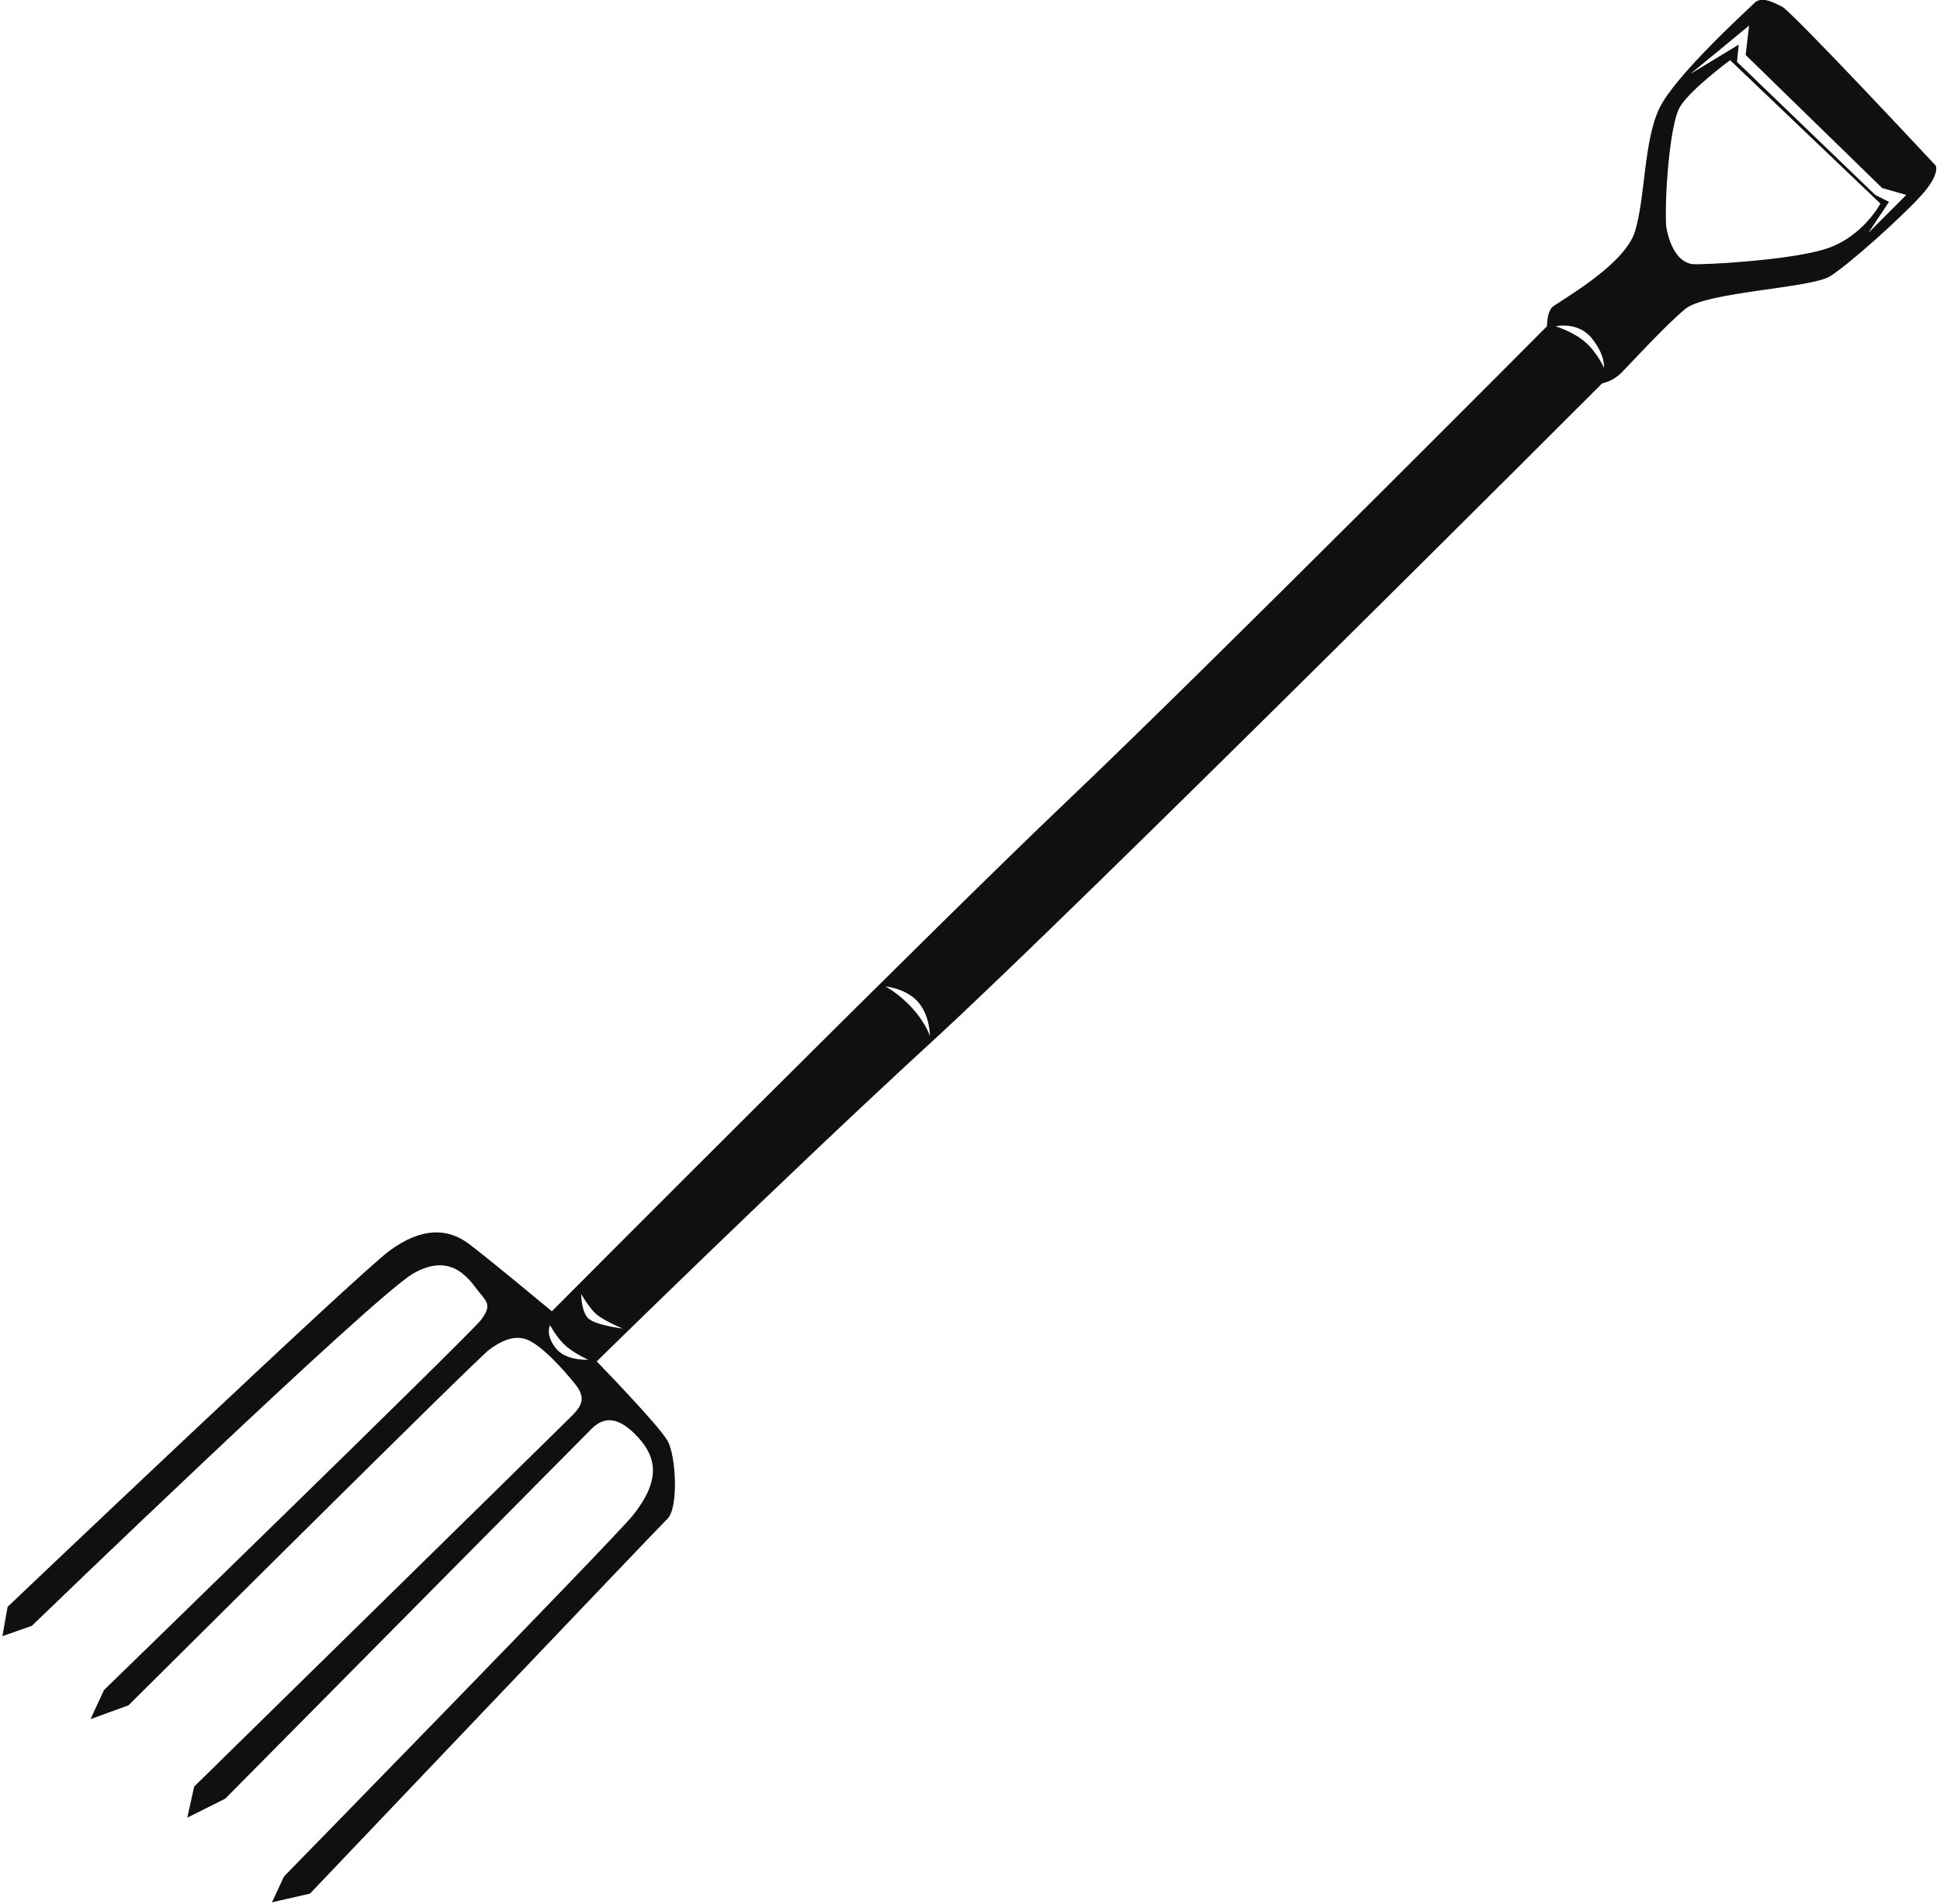 <?xml version="1.0" encoding="UTF-8"?>
<svg xmlns="http://www.w3.org/2000/svg" xmlns:xlink="http://www.w3.org/1999/xlink" width="529pt" height="519pt" viewBox="0 0 529 519" version="1.1">
<g id="surface1">
<path style=" stroke:none;fill-rule:nonzero;fill:rgb(6.886%,6.255%,5.791%);fill-opacity:1;" d="M 527.824 45.137 C 527.824 45.137 488.719 3.207 485.895 1.793 C 483.066 0.387 480.246 -1.035 478.355 0.855 C 476.469 2.734 456.684 20.645 452.445 29.594 C 448.203 38.543 448.676 53.613 445.848 63.043 C 443.02 72.457 424.652 82.355 423.234 83.77 C 421.82 85.191 421.824 88.949 421.824 88.949 C 421.824 88.949 329.016 182.23 291.328 218.031 C 253.645 253.84 150.477 357.473 150.477 357.473 C 150.477 357.473 133.512 343.336 127.855 339.094 C 122.203 334.859 115.133 334.395 106.191 340.984 C 97.234 347.578 2.078 438.039 2.078 438.039 L 0.656 446.039 L 8.672 443.227 C 8.672 443.227 101.945 353.23 112.781 347.113 C 123.617 340.984 128.332 349.465 130.684 352.301 C 133.039 355.113 133.98 356.062 131.152 359.836 C 128.332 363.602 28.359 460.73 28.359 460.73 L 24.691 468.656 L 35.055 464.883 C 35.055 464.883 130.211 370.191 133.512 367.844 C 136.805 365.484 140.574 363.602 144.348 365.484 C 148.117 367.363 153.129 372.723 156.902 377.414 C 160.672 382.137 157.555 384.328 153.773 388.105 C 150.637 391.246 52.957 487.031 52.957 487.031 L 51.07 495.512 L 61.434 490.328 C 61.434 490.328 156.121 394.695 161.305 389.516 C 164.848 385.969 168.84 386.215 174.023 391.863 C 179.203 397.516 180.02 403.781 172.609 413.059 C 167.555 419.387 77.453 511.531 77.453 511.531 L 74.156 518.598 L 84.52 516.227 C 84.52 516.227 177.504 418.535 182.039 414 C 185.023 411.016 184.387 397.035 182.039 392.793 C 179.676 388.57 162.719 371.137 162.719 371.137 C 162.719 371.137 214.547 320.258 254.109 283.973 C 293.68 247.711 436.898 104.492 436.898 104.492 C 436.898 104.492 439.727 104.027 442.082 101.66 C 444.434 99.32 453.859 88.949 459.512 84.242 C 465.16 79.527 493.902 78.586 499.082 75.285 C 504.27 71.992 517.934 59.734 523.582 53.613 C 529.238 47.492 527.824 45.137 527.824 45.137 Z M 151.41 367.363 C 148.59 363.602 150.004 361.25 150.004 361.25 C 150.004 361.25 151.41 364.078 153.773 366.438 C 156.125 368.77 160.367 370.656 160.367 370.656 C 160.367 370.656 154.238 371.137 151.41 367.363 Z M 160.367 359.355 C 158.477 357.473 158.477 352.766 158.477 352.766 C 158.477 352.766 160.367 356.062 162.246 357.949 C 164.141 359.836 169.789 362.191 169.789 362.191 C 169.789 362.191 162.246 361.25 160.367 359.355 Z M 248.93 275.031 C 245.16 270.789 241.395 268.914 241.395 268.914 C 241.395 268.914 247.043 269.383 250.344 273.152 C 253.645 276.914 253.57 282.52 253.57 282.52 C 253.57 282.52 252.699 279.266 248.93 275.031 Z M 437.367 100.246 C 437.367 100.246 435.488 96.012 432.191 93.191 C 428.891 90.363 424.176 88.949 424.176 88.949 C 424.176 88.949 430.305 87.527 434.07 92.246 C 437.84 96.953 437.367 100.246 437.367 100.246 Z M 498.145 67.75 C 488.246 71.051 463.316 72.297 461.395 71.992 C 455.5 71.062 454.332 61.629 454.332 61.629 C 453.859 54.086 455.27 33.828 458.098 29.121 C 460.926 24.406 471.762 16.406 471.762 16.406 L 512.746 55.5 C 512.746 55.5 508.039 64.449 498.145 67.75 Z M 509.445 63.508 L 515.105 55.027 L 511.34 53.141 L 473.645 16.871 L 474.117 12.164 L 460.926 20.164 L 476.938 6.98 L 476.004 14.984 L 513.219 51.258 L 519.812 53.141 L 509.445 63.508 "/>
</g>
</svg>
